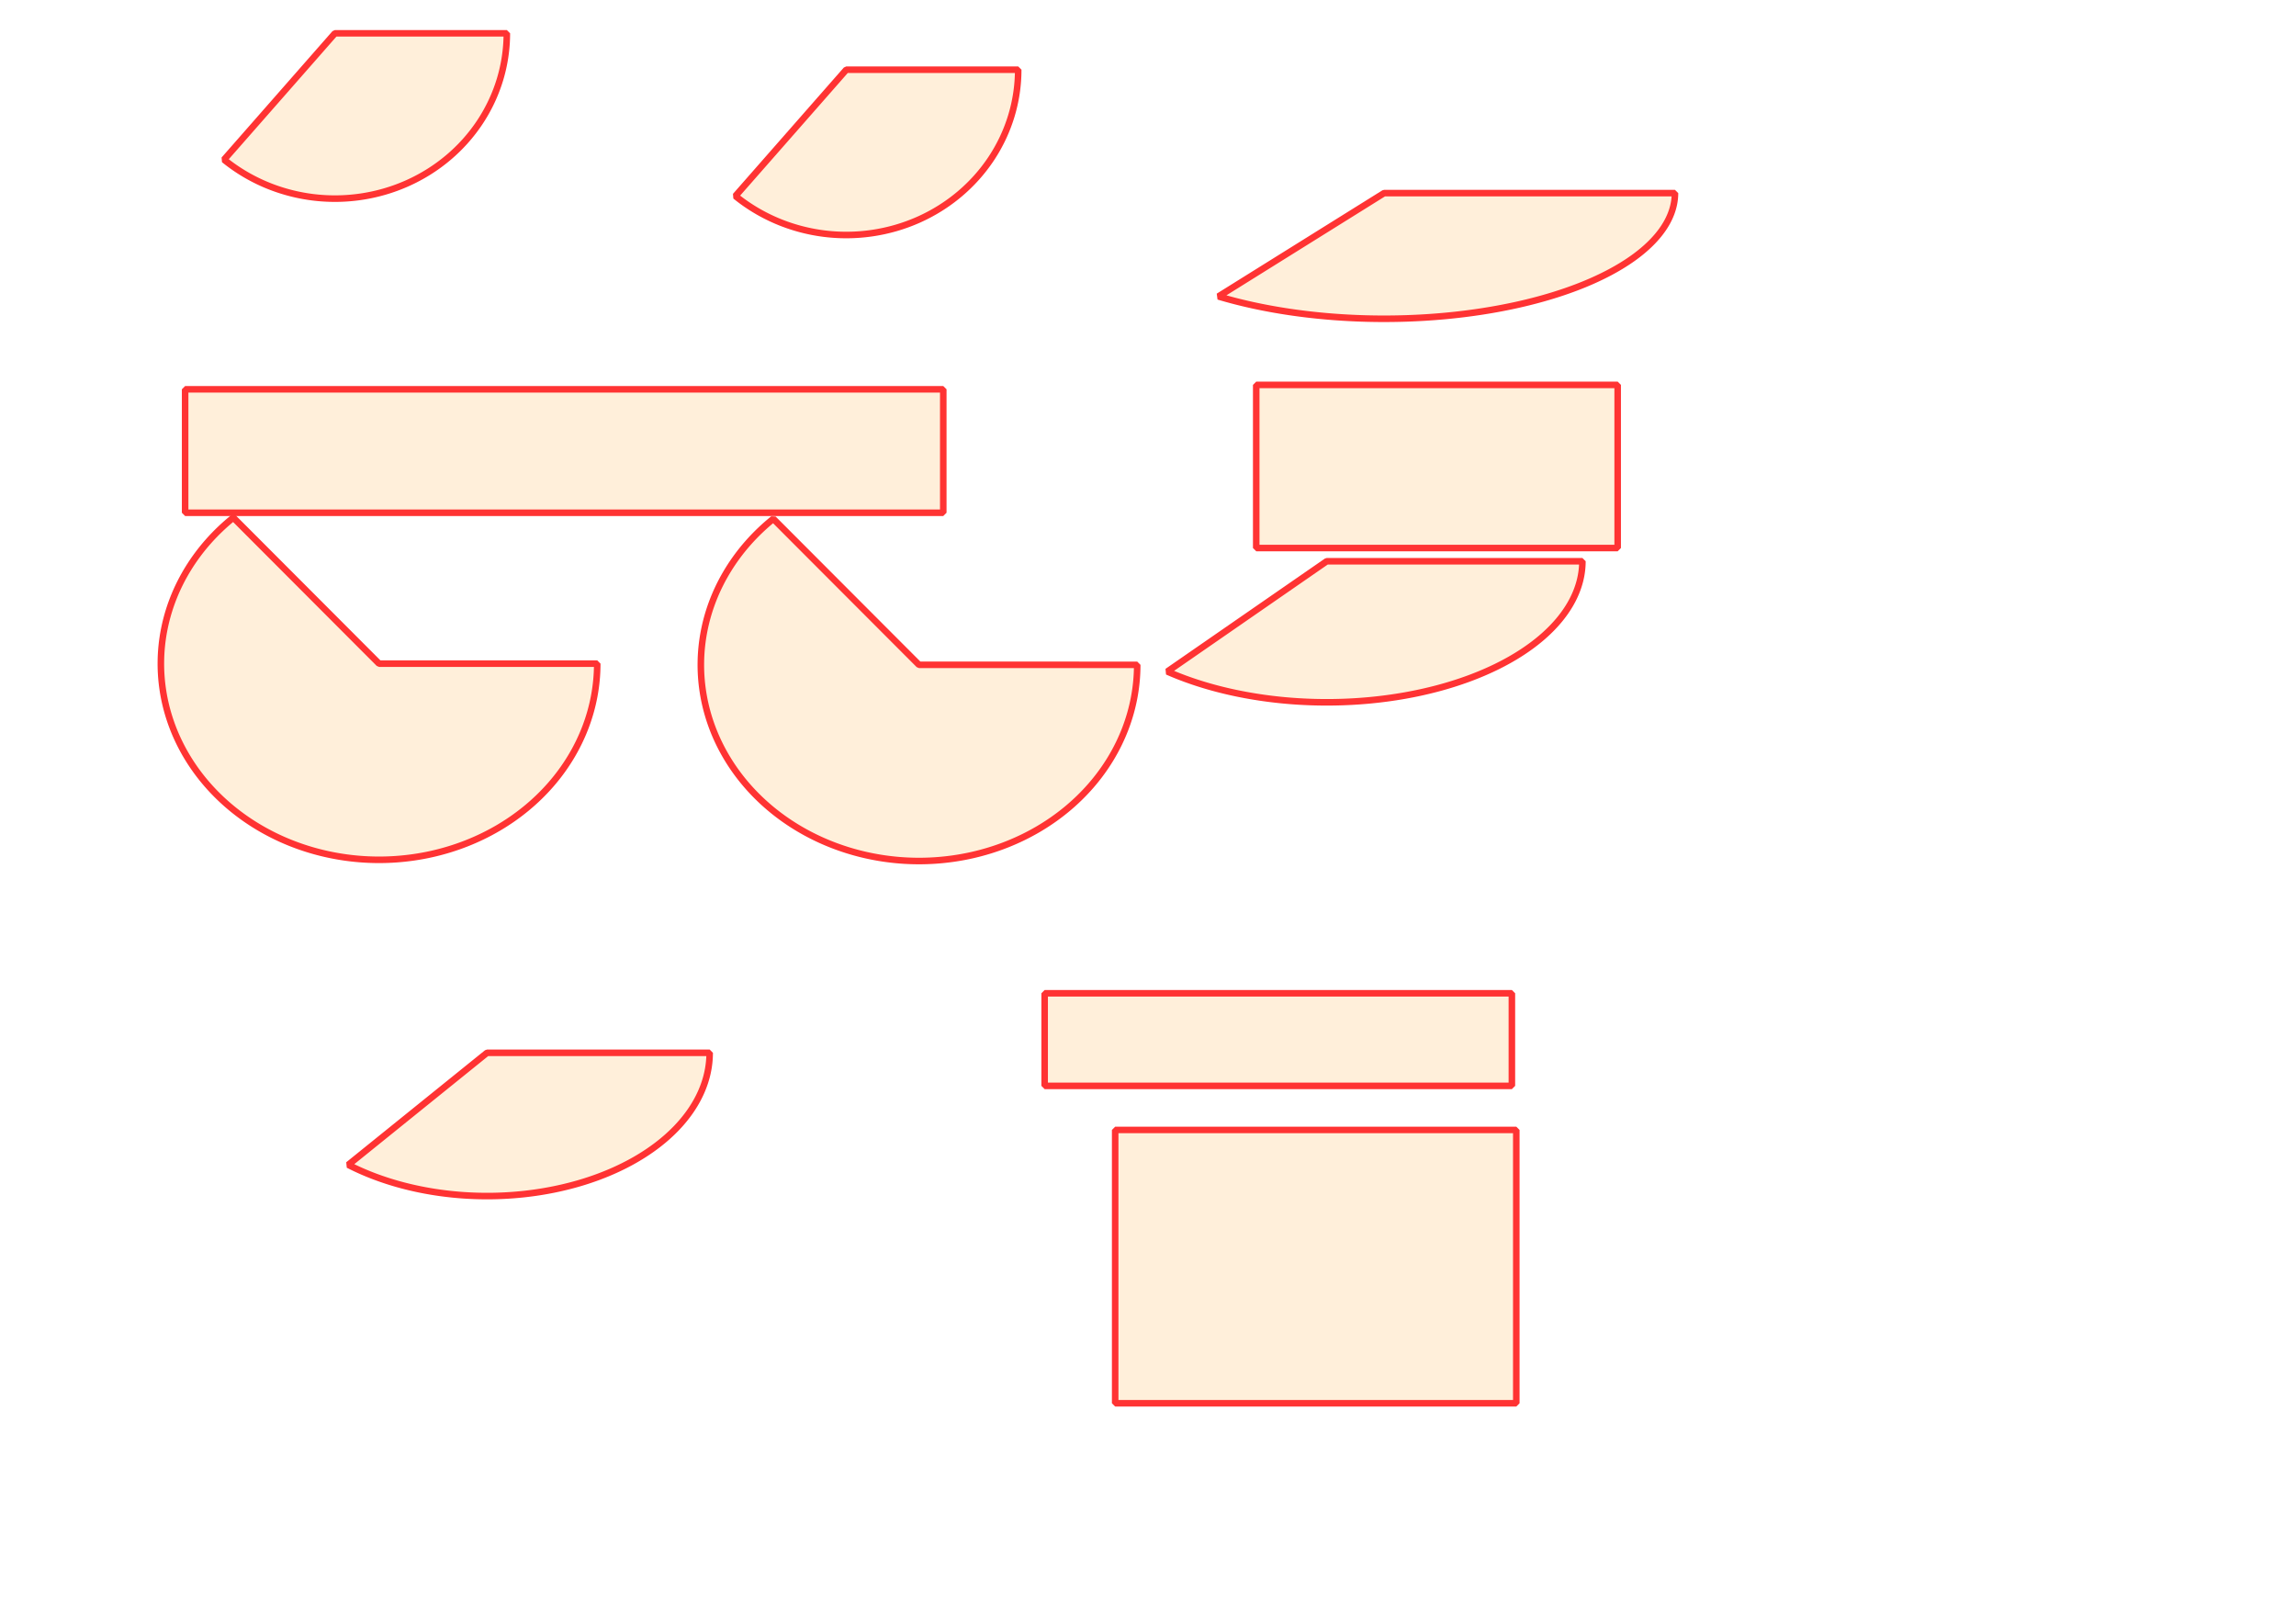 <?xml version="1.0" encoding="UTF-8" standalone="no"?>
<!-- Created with Inkscape (http://www.inkscape.org/) -->

<svg
   xmlns:dc="http://purl.org/dc/elements/1.1/"
   xmlns:cc="http://creativecommons.org/ns#"
   xmlns:rdf="http://www.w3.org/1999/02/22-rdf-syntax-ns#"
   xmlns:svg="http://www.w3.org/2000/svg"
   xmlns="http://www.w3.org/2000/svg"
   xmlns:sodipodi="http://sodipodi.sourceforge.net/DTD/sodipodi-0.dtd"
   xmlns:inkscape="http://www.inkscape.org/namespaces/inkscape"
   width="297mm"
   height="210mm"
   viewBox="0 0 1052.362 744.094"
   id="svg4143"
   version="1.1"
   inkscape:version="0.91 r13725"
   sodipodi:docname="okadablog.svg">
  <defs
     id="defs4145" />
  <sodipodi:namedview
     id="base"
     pagecolor="#ffffff"
     bordercolor="#666666"
     borderopacity="1.0"
     inkscape:pageopacity="0.0"
     inkscape:pageshadow="2"
     inkscape:zoom="0.49497475"
     inkscape:cx="394.77673"
     inkscape:cy="166.61409"
     inkscape:document-units="px"
     inkscape:current-layer="layer1"
     showgrid="false"
     inkscape:window-width="912"
     inkscape:window-height="913"
     inkscape:window-x="44"
     inkscape:window-y="67"
     inkscape:window-maximized="0" />
  <g
     inkscape:label="レイヤー 1"
     inkscape:groupmode="layer"
     id="layer1"
     transform="translate(0,-308.268)">
    <path
       style="fill:#ffdaaa;fill-opacity:0.433;stroke:#ff3333;stroke-width:3;stroke-linecap:round;stroke-linejoin:bevel;stroke-miterlimit:4;stroke-dasharray:none;stroke-dashoffset:0;stroke-opacity:1"
       id="path4139"
       sodipodi:type="arc"
       sodipodi:cx="387.89859"
       sodipodi:cy="340.20465"
       sodipodi:rx="78.791901"
       sodipodi:ry="75.761444"
       sodipodi:start="0"
       sodipodi:end="2.2718389"
       d="M 466.69,340.205 A 78.792,75.761 0 0 1 421.094,408.914 A 78.792,75.761 0 0 1 337.077,398.099 L 387.899,340.205 Z" />
    <path
       style="fill:#ffdaaa;fill-opacity:0.433;stroke:#ff3333;stroke-width:3;stroke-linecap:round;stroke-linejoin:bevel;stroke-miterlimit:4;stroke-dasharray:none;stroke-dashoffset:0;stroke-opacity:1"
       id="path4145"
       sodipodi:type="arc"
       sodipodi:cx="421.23358"
       sodipodi:cy="612.94586"
       sodipodi:rx="100.0051"
       sodipodi:ry="89.903572"
       sodipodi:start="0"
       sodipodi:end="3.9810088"
       d="m 521.239,612.946 a 100.005,89.904 0 0 1 -75.865,87.245 A 100.005,89.904 0 0 1 332.882,655.065 a 100.005,89.904 0 0 1 21.558,-109.03 l 66.793,66.911 z" />
    <path
       style="fill:#ffdaaa;fill-opacity:0.433;stroke:#ff3333;stroke-width:3;stroke-linecap:round;stroke-linejoin:bevel;stroke-miterlimit:4;stroke-dasharray:none;stroke-dashoffset:0;stroke-opacity:1"
       id="path4147"
       sodipodi:type="arc"
       sodipodi:cx="608.11182"
       sodipodi:cy="565.46869"
       sodipodi:rx="117.1777"
       sodipodi:ry="64.649765"
       sodipodi:start="0"
       sodipodi:end="2.2440005"
       d="m 725.29,565.469 a 117.178,64.65 0 0 1 -66.337,58.248 a 117.178,64.65 0 0 1 -123.901,-7.703 l 73.06,-50.545 z" />
    <path
       style="fill:#ffdaaa;fill-opacity:0.433;stroke:#ff3333;stroke-width:3;stroke-linecap:round;stroke-linejoin:bevel;stroke-miterlimit:4;stroke-dasharray:none;stroke-dashoffset:0;stroke-opacity:1"
       id="path4149"
       sodipodi:type="arc"
       sodipodi:cx="223.24371"
       sodipodi:cy="790.73267"
       sodipodi:rx="102.02541"
       sodipodi:ry="65.659912"
       sodipodi:start="0"
       sodipodi:end="2.2440047"
       d="m 325.269,790.733 a 102.025,65.66 0 0 1 -57.759,59.158 a 102.025,65.66 0 0 1 -107.879,-7.823 l 63.613,-51.335 z" />
    <path
       style="fill:#ffdaaa;fill-opacity:0.433;stroke:#ff3333;stroke-width:3;stroke-linecap:round;stroke-linejoin:bevel;stroke-miterlimit:4;stroke-dasharray:none;stroke-dashoffset:0;stroke-opacity:1"
       id="path4151"
       sodipodi:type="arc"
       sodipodi:cx="634.37579"
       sodipodi:cy="396.77322"
       sodipodi:rx="133.34013"
       sodipodi:ry="57.578693"
       sodipodi:start="0"
       sodipodi:end="2.176325"
       d="m 767.716,396.773 a 133.34,57.579 0 0 1 -71.455,51.002 A 133.34,57.579 0 0 1 558.479,444.115 l 75.897,-47.341 z" />
    <rect
       style="fill:#ffdaaa;fill-opacity:0.433;stroke:#ff3333;stroke-width:3;stroke-linecap:round;stroke-linejoin:bevel;stroke-miterlimit:4;stroke-dasharray:none;stroke-dashoffset:0;stroke-opacity:1"
       id="rect4138"
       width="165.665"
       height="74.751"
       x="575.787"
       y="484.656" />
    <rect
       style="fill:#ffdaaa;fill-opacity:0.433;stroke:#ff3333;stroke-width:3;stroke-linecap:round;stroke-linejoin:bevel;stroke-miterlimit:4;stroke-dasharray:none;stroke-dashoffset:0;stroke-opacity:1"
       id="rect4140"
       width="214.152"
       height="42.426"
       x="478.812"
       y="763.459" />
    <rect
       style="fill:#ffdaaa;fill-opacity:0.433;stroke:#ff3333;stroke-width:3;stroke-linecap:round;stroke-linejoin:bevel;stroke-miterlimit:4;stroke-dasharray:none;stroke-dashoffset:0;stroke-opacity:1"
       id="rect4142"
       width="183.848"
       height="125.259"
       x="511.137"
       y="826.088" />
    <path
       style="fill:#ffdaaa;fill-opacity:0.433;stroke:#ff3333;stroke-width:3;stroke-linecap:round;stroke-linejoin:bevel;stroke-miterlimit:4;stroke-dasharray:none;stroke-dashoffset:0;stroke-opacity:1"
       id="path4145-4"
       sodipodi:type="arc"
       sodipodi:cx="173.7383"
       sodipodi:cy="612.38953"
       sodipodi:rx="100.0051"
       sodipodi:ry="89.903572"
       sodipodi:start="0"
       sodipodi:end="3.9810088"
       d="M 273.743,612.39 A 100.005,89.904 0 0 1 197.878,699.635 A 100.005,89.904 0 0 1 85.387,654.509 A 100.005,89.904 0 0 1 106.945,545.479 L 173.738,612.39 Z" />
    <path
       style="fill:#ffdaaa;fill-opacity:0.433;stroke:#ff3333;stroke-width:3;stroke-linecap:round;stroke-linejoin:bevel;stroke-miterlimit:4;stroke-dasharray:none;stroke-dashoffset:0;stroke-opacity:1"
       id="path4139-3"
       sodipodi:type="arc"
       sodipodi:cx="153.51396"
       sodipodi:cy="323.53574"
       sodipodi:rx="78.791901"
       sodipodi:ry="75.761444"
       sodipodi:start="0"
       sodipodi:end="2.2718389"
       d="M 232.306,323.536 A 78.792,75.761 0 0 1 186.709,392.245 A 78.792,75.761 0 0 1 102.692,381.43 L 153.514,323.536 Z" />
    <rect
       style="fill:#ffdaaa;fill-opacity:0.433;stroke:#ff3333;stroke-width:3;stroke-linecap:round;stroke-linejoin:bevel;stroke-miterlimit:4;stroke-dasharray:none;stroke-dashoffset:0;stroke-opacity:1"
       id="rect4174"
       width="347.492"
       height="56.569"
       x="84.853"
       y="486.677" />
  </g>
</svg>
